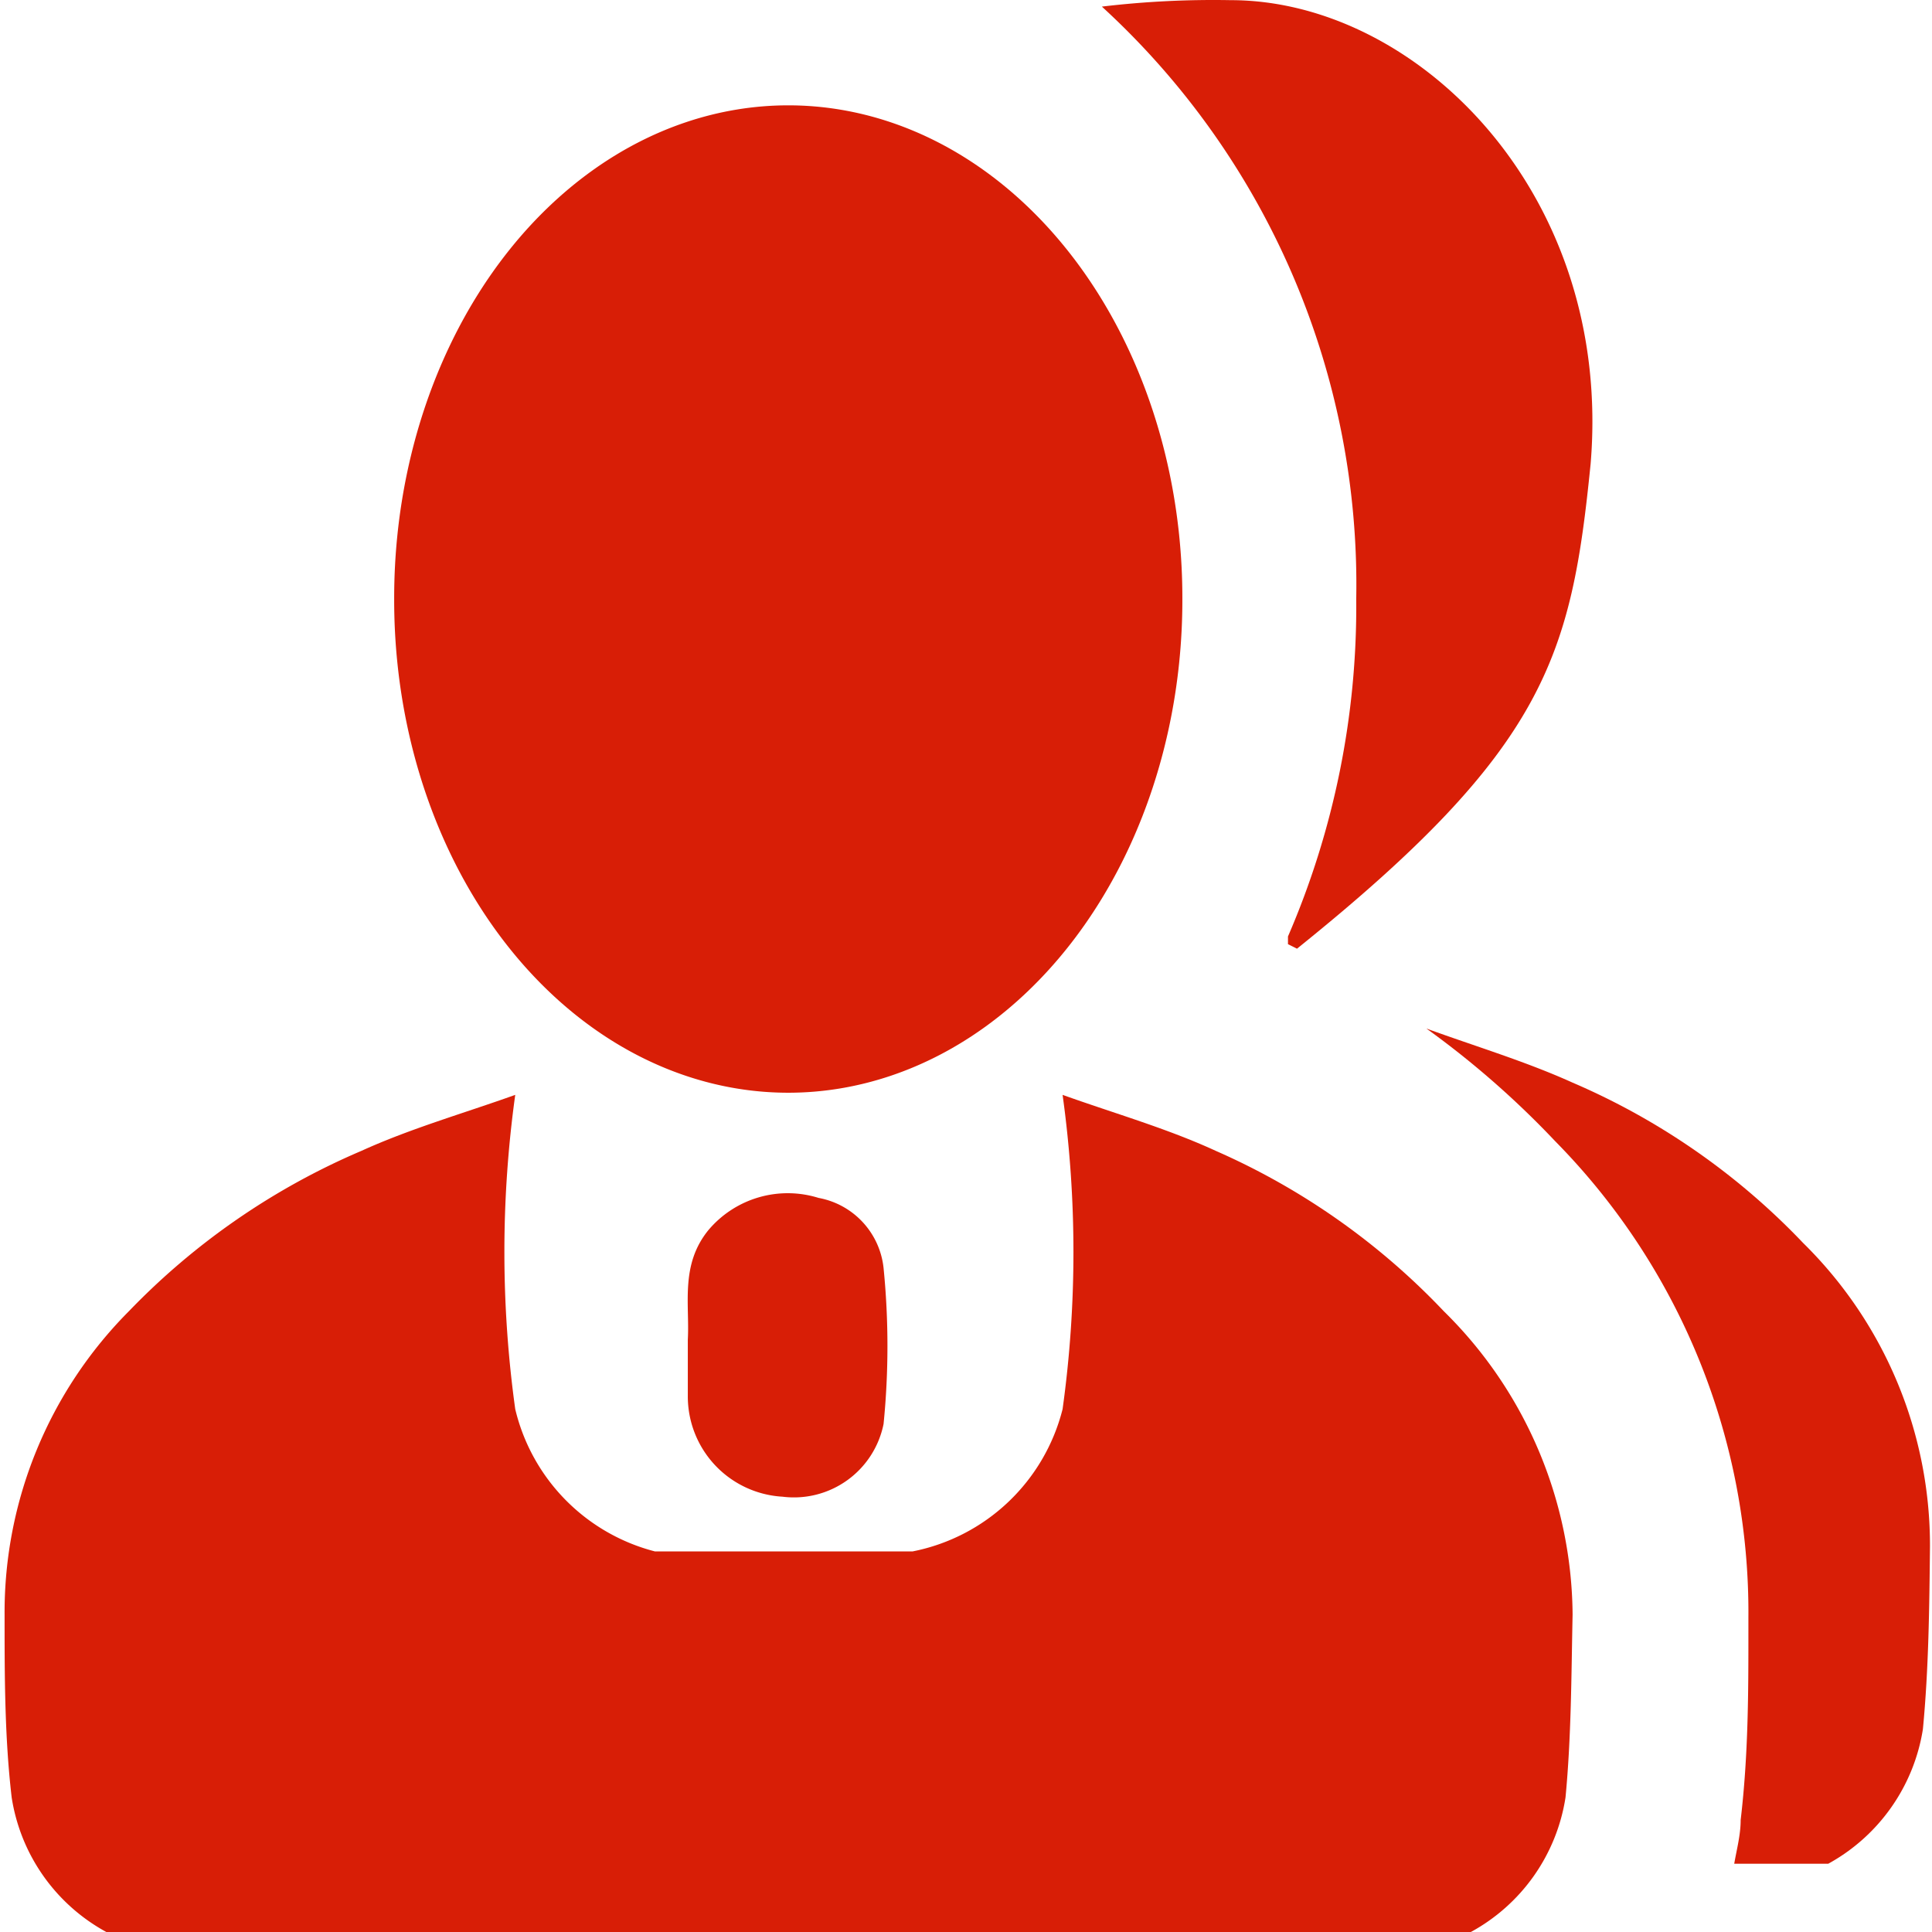 <?xml version="1.0" standalone="no"?><!DOCTYPE svg PUBLIC "-//W3C//DTD SVG 1.1//EN" "http://www.w3.org/Graphics/SVG/1.1/DTD/svg11.dtd"><svg t="1614778845717" class="icon" viewBox="0 0 1024 1024" version="1.1" xmlns="http://www.w3.org/2000/svg" p-id="1696" width="32" height="32" xmlns:xlink="http://www.w3.org/1999/xlink"><defs><style type="text/css"></style></defs><path d="M433.841 634.912a54.95 54.95 0 0 0-58.363 17.065c-15.017 18.43-9.898 39.25-10.922 58.022v29.694a53.244 53.244 0 0 0 50.172 53.585 48.465 48.465 0 0 0 53.585-38.567 416.733 416.733 0 0 0 0-82.596 42.322 42.322 0 0 0-34.472-37.202z" p-id="1697" fill="#d81e06"></path><path d="M644.426 609.997c-25.939-11.946-53.585-19.796-81.231-29.694a605.816 605.816 0 0 1 0 166.557 102.391 102.391 0 0 1-79.524 75.428h-136.522A102.391 102.391 0 0 1 273.087 746.86 605.816 605.816 0 0 1 273.087 580.304c-27.646 9.898-55.291 17.748-81.572 29.694A375.435 375.435 0 0 0 68.304 694.982a226.285 226.285 0 0 0-65.872 160.755c0 32.424 0 64.848 3.754 96.931A98.296 98.296 0 0 0 56.358 1024h723.225a98.296 98.296 0 0 0 50.172-71.333c3.072-32.083 3.072-64.507 3.754-96.931a227.65 227.65 0 0 0-68.261-160.755 373.046 373.046 0 0 0-120.822-84.985z" p-id="1698" fill="#d81e06"></path><path d="M208.921 317.499a261.098 208.879 90 1 0 417.757 0 261.098 208.879 90 1 0-417.757 0Z" p-id="1699" fill="#d81e06"></path><path d="M955.696 658.804a369.975 369.975 0 0 0-122.187-84.985c-24.915-11.263-51.196-19.113-77.476-28.67a477.827 477.827 0 0 1 68.261 59.728 355.64 355.64 0 0 1 102.391 252.907v6.826c0 32.083 0 65.189-4.096 100.002 0 7.85-2.048 15.359-3.413 23.209h49.831a98.978 98.978 0 0 0 50.172-71.333c3.072-32.083 3.413-64.507 3.754-96.931A224.92 224.92 0 0 0 955.696 658.804zM718.831 317.499A440.283 440.283 0 0 1 682.652 496.343v4.096l4.778 2.389c132.085-106.146 145.396-154.952 155.635-257.003C855.011 102.477 750.913 0.085 652.276 0.085a499.67 499.67 0 0 0-68.261 3.413 415.368 415.368 0 0 1 134.815 314z" p-id="1700" fill="#d81e06"></path></svg>